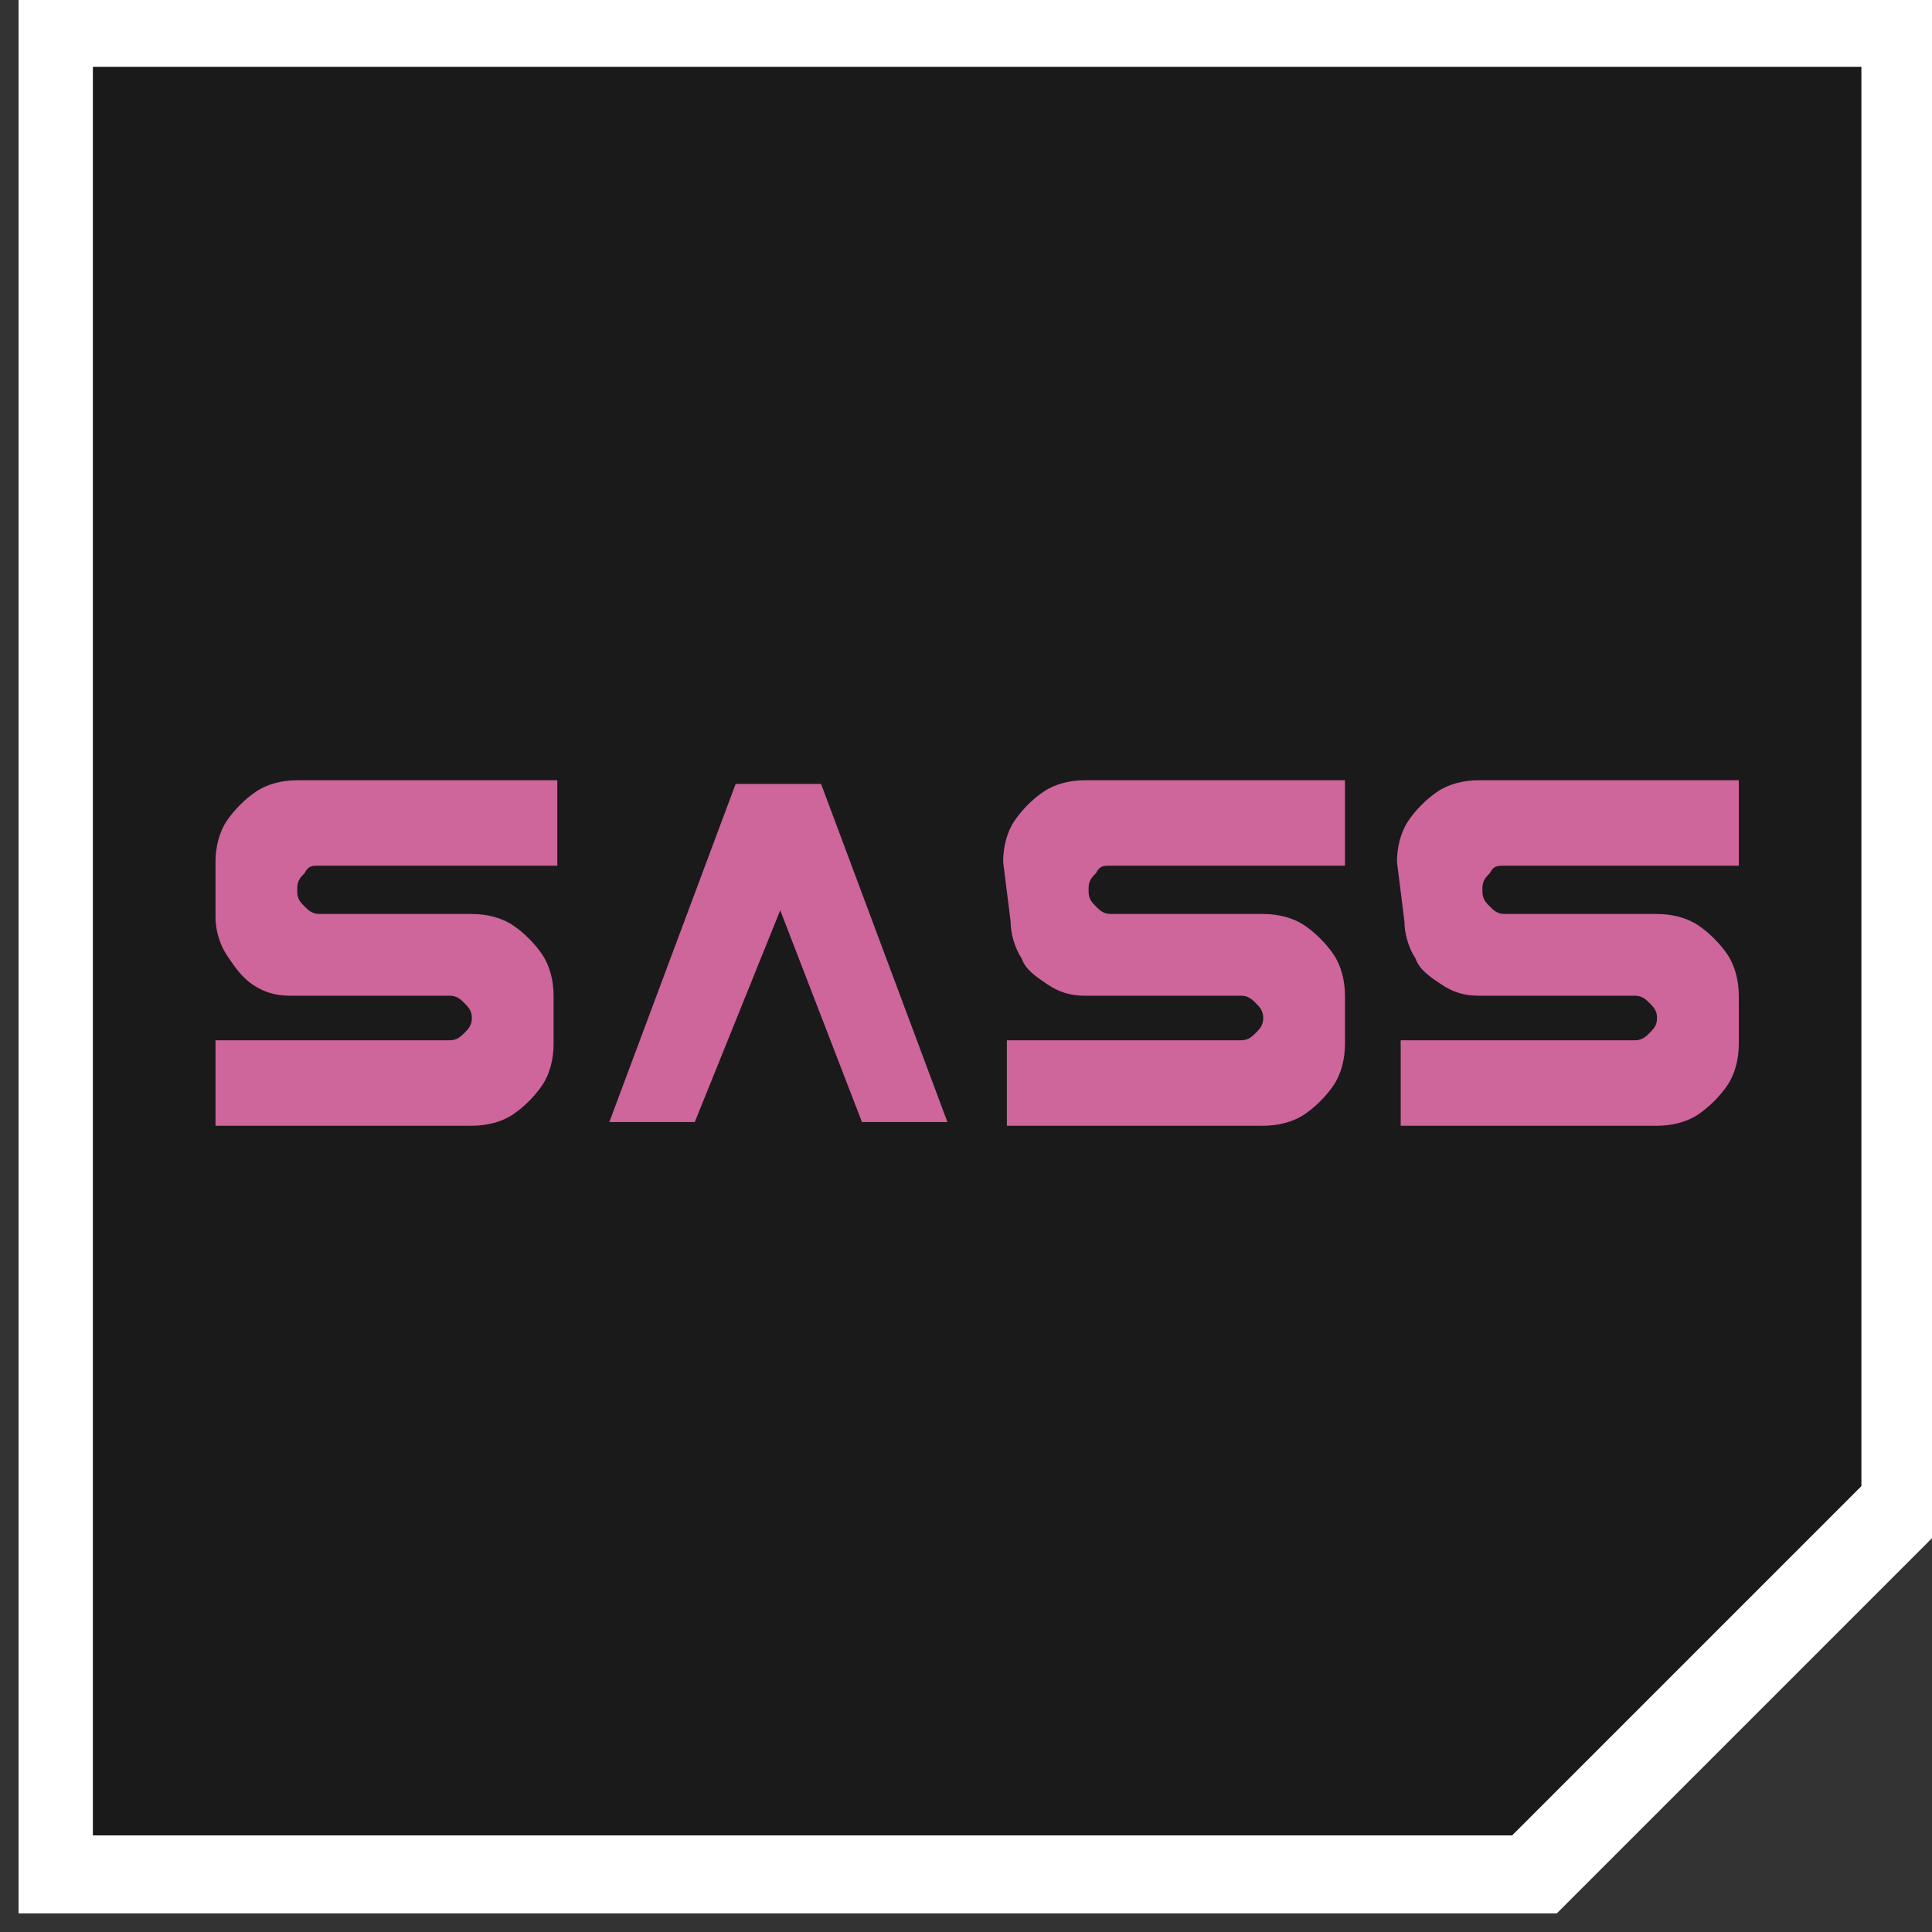 <?xml version="1.0" encoding="utf-8"?>
<!-- Generator: Adobe Illustrator 23.0.2, SVG Export Plug-In . SVG Version: 6.00 Build 0)  -->
<svg version="1.1" id="Calque_1" xmlns="http://www.w3.org/2000/svg" xmlns:xlink="http://www.w3.org/1999/xlink" x="0px" y="0px"
	 viewBox="0 0 52 52" style="enable-background:new 0 0 52 52;" xml:space="preserve">
<rect x="0" y="0" width="52" height="52" fill="#333333" stroke="none"/>
<style type="text/css">
	.st0{fill:#FFFFFF;}
	.st1{fill:#1A1A1A;}
	.st2{fill:#CE659B;}
</style>
<polygon class="st0" points="41.9,51.5 0.5,51.5 0.5,-0.2 52.2,-0.2 52.2,41.2 "/>
<polygon class="st1" points="40.7,49.4 2.5,49.4 2.5,1.8 50.1,1.8 50.1,40 "/>
<g>
	<g>
		<path class="st2" d="M5.8,23.2c0-0.4,0.1-0.8,0.3-1.1c0.2-0.3,0.5-0.6,0.8-0.8s0.7-0.3,1.1-0.3h7v2.3H8.6c-0.2,0-0.3,0-0.4,0.2
			c-0.1,0.1-0.2,0.2-0.2,0.4v0.1c0,0.2,0.1,0.3,0.2,0.4c0.1,0.1,0.2,0.2,0.4,0.2h4.1c0.4,0,0.8,0.1,1.1,0.3s0.6,0.5,0.8,0.8
			c0.2,0.3,0.3,0.7,0.3,1.1v1.3c0,0.4-0.1,0.8-0.3,1.1c-0.2,0.3-0.5,0.6-0.8,0.8c-0.3,0.2-0.7,0.3-1.1,0.3H5.8v-2.3h6.3
			c0.2,0,0.3-0.1,0.4-0.2c0.1-0.1,0.2-0.2,0.2-0.4c0-0.2-0.1-0.3-0.2-0.4c-0.1-0.1-0.2-0.2-0.4-0.2H7.8c-0.4,0-0.7-0.1-1-0.3
			S6.3,26,6.1,25.7c-0.2-0.3-0.3-0.7-0.3-1L5.8,23.2L5.8,23.2z"/>
		<path class="st2" d="M19.8,21.1h2.3l3.4,9.1h-2.3L21,24.5l-2.3,5.7h-2.3L19.8,21.1z"/>
		<path class="st2" d="M27,23.2c0-0.4,0.1-0.8,0.3-1.1c0.2-0.3,0.5-0.6,0.8-0.8c0.3-0.2,0.7-0.3,1.1-0.3h7v2.3h-6.3
			c-0.2,0-0.3,0-0.4,0.2c-0.1,0.1-0.2,0.2-0.2,0.4v0.1c0,0.2,0.1,0.3,0.2,0.4c0.1,0.1,0.2,0.2,0.4,0.2H34c0.4,0,0.8,0.1,1.1,0.3
			c0.3,0.2,0.6,0.5,0.8,0.8s0.3,0.7,0.3,1.1v1.3c0,0.4-0.1,0.8-0.3,1.1c-0.2,0.3-0.5,0.6-0.8,0.8c-0.3,0.2-0.7,0.3-1.1,0.3h-6.9
			v-2.3h6.3c0.2,0,0.3-0.1,0.4-0.2c0.1-0.1,0.2-0.2,0.2-0.4c0-0.2-0.1-0.3-0.2-0.4c-0.1-0.1-0.2-0.2-0.4-0.2h-4.2
			c-0.4,0-0.7-0.1-1-0.3c-0.3-0.2-0.6-0.4-0.7-0.7c-0.2-0.3-0.3-0.7-0.3-1L27,23.2L27,23.2z"/>
		<path class="st2" d="M37.6,23.2c0-0.4,0.1-0.8,0.3-1.1c0.2-0.3,0.5-0.6,0.8-0.8s0.7-0.3,1.1-0.3h7v2.3h-6.3c-0.2,0-0.3,0-0.4,0.2
			c-0.1,0.1-0.2,0.2-0.2,0.4v0.1c0,0.2,0.1,0.3,0.2,0.4c0.1,0.1,0.2,0.2,0.4,0.2h4.1c0.4,0,0.8,0.1,1.1,0.3c0.3,0.2,0.6,0.5,0.8,0.8
			s0.3,0.7,0.3,1.1v1.3c0,0.4-0.1,0.8-0.3,1.1c-0.2,0.3-0.5,0.6-0.8,0.8c-0.3,0.2-0.7,0.3-1.1,0.3h-6.9v-2.3h6.3
			c0.2,0,0.3-0.1,0.4-0.2c0.1-0.1,0.2-0.2,0.2-0.4c0-0.2-0.1-0.3-0.2-0.4c-0.1-0.1-0.2-0.2-0.4-0.2h-4.2c-0.4,0-0.7-0.1-1-0.3
			s-0.6-0.4-0.7-0.7c-0.2-0.3-0.3-0.7-0.3-1L37.6,23.2L37.6,23.2z"/>
	</g>
</g>
</svg>
